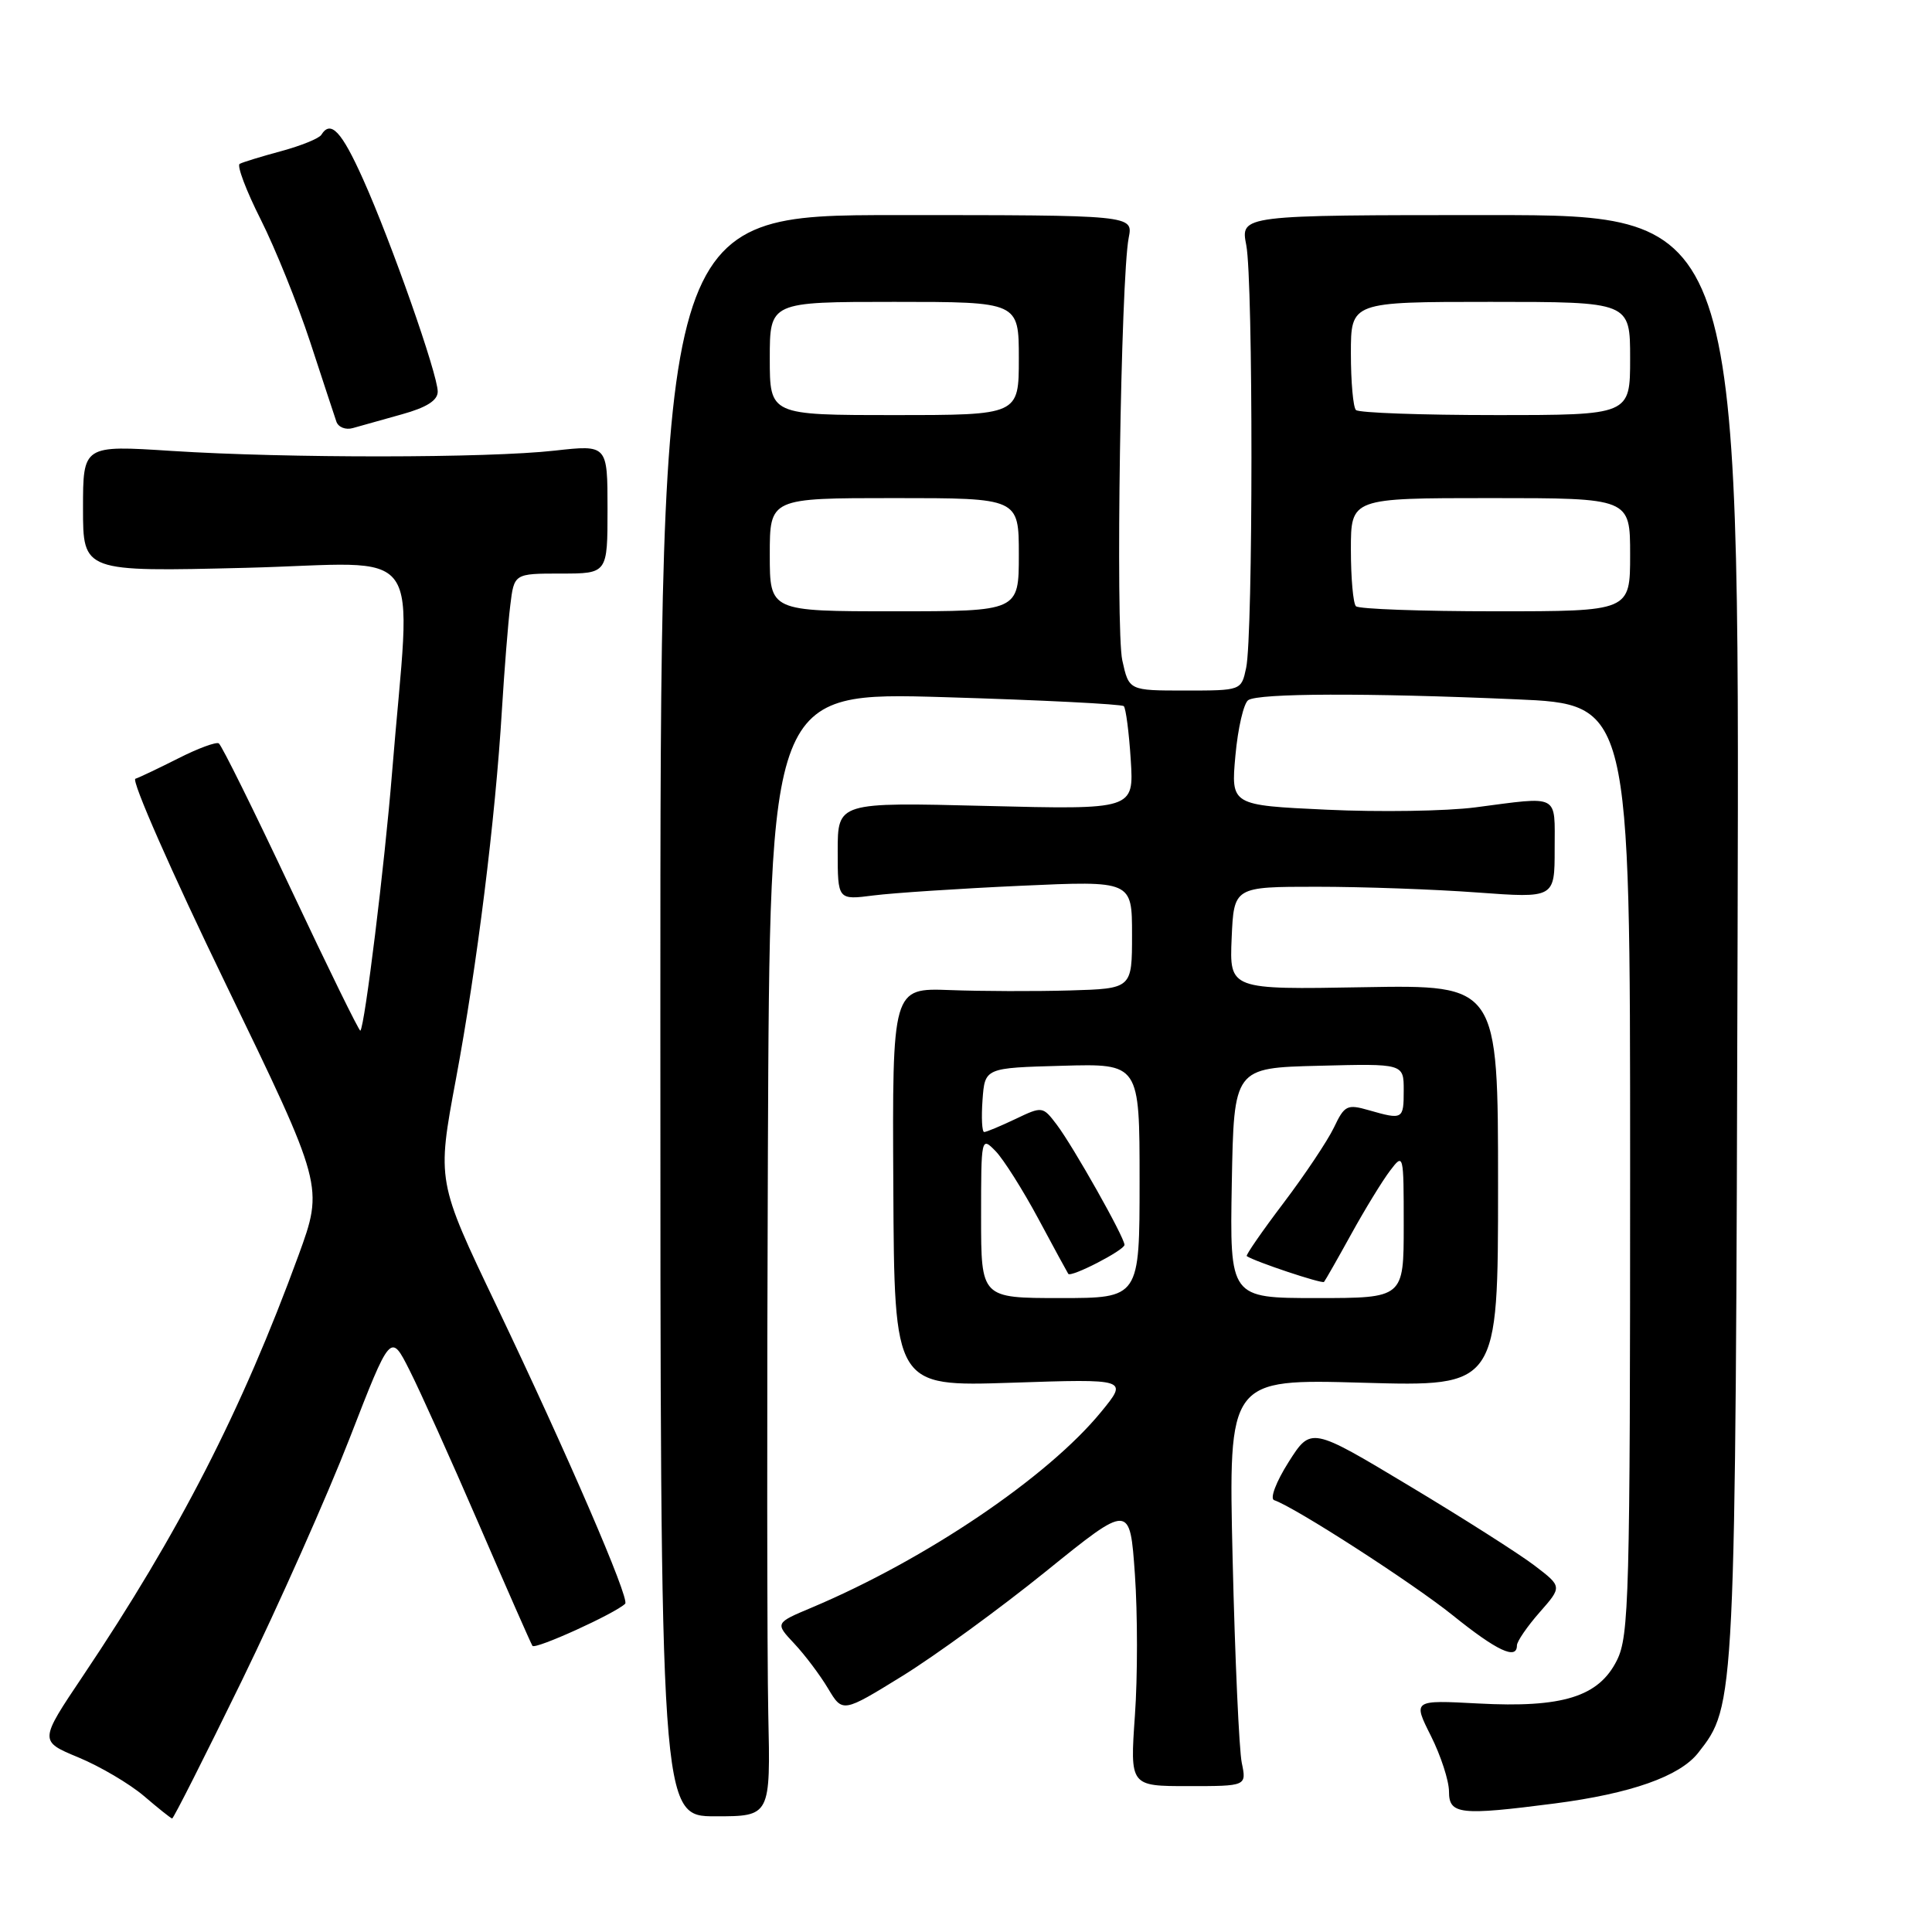 <?xml version="1.0" encoding="UTF-8" standalone="no"?>
<!DOCTYPE svg PUBLIC "-//W3C//DTD SVG 1.1//EN" "http://www.w3.org/Graphics/SVG/1.1/DTD/svg11.dtd" >
<svg xmlns="http://www.w3.org/2000/svg" xmlns:xlink="http://www.w3.org/1999/xlink" version="1.1" viewBox="0 0 256 256">
 <g >
 <path fill="currentColor"
d=" M 32.02 222.75 C 36.91 212.71 43.36 198.22 46.34 190.55 C 51.76 176.59 51.76 176.59 54.26 181.55 C 55.64 184.27 59.78 193.46 63.46 201.97 C 67.14 210.48 70.33 217.73 70.55 218.08 C 70.89 218.63 81.55 213.78 82.84 212.50 C 83.47 211.86 75.13 192.57 65.78 173.00 C 57.89 156.50 57.89 156.50 60.41 143.00 C 63.20 128.06 65.64 108.54 66.51 94.00 C 66.83 88.78 67.32 82.59 67.61 80.25 C 68.12 76.00 68.12 76.00 74.31 76.00 C 80.50 76.00 80.50 76.00 80.50 67.46 C 80.50 58.93 80.50 58.93 73.50 59.71 C 64.62 60.71 38.04 60.73 22.75 59.75 C 11.00 58.99 11.00 58.99 11.00 67.38 C 11.00 75.77 11.00 75.77 32.56 75.24 C 56.93 74.63 54.47 71.18 51.94 102.50 C 50.97 114.55 48.33 136.02 47.75 136.57 C 47.61 136.70 43.48 128.28 38.57 117.85 C 33.66 107.42 29.35 98.71 28.99 98.50 C 28.64 98.28 26.24 99.16 23.66 100.47 C 21.08 101.77 18.51 103.00 17.94 103.19 C 17.37 103.38 22.75 115.61 29.90 130.36 C 42.89 157.19 42.89 157.19 39.55 166.35 C 32.04 186.88 23.75 203.06 10.97 222.10 C 5.19 230.71 5.19 230.71 10.40 232.87 C 13.27 234.06 17.16 236.36 19.06 237.97 C 20.95 239.59 22.64 240.94 22.81 240.96 C 22.98 240.98 27.12 232.79 32.02 222.75 Z  M 101.80 227.08 C 101.64 219.61 101.61 186.09 101.75 152.59 C 102.00 91.69 102.00 91.69 125.20 92.38 C 137.96 92.76 148.63 93.30 148.91 93.57 C 149.18 93.85 149.60 97.05 149.83 100.68 C 150.25 107.28 150.25 107.28 130.63 106.79 C 111.00 106.30 111.00 106.30 111.00 112.78 C 111.00 119.26 111.00 119.26 115.75 118.65 C 118.36 118.32 127.14 117.74 135.25 117.37 C 150.00 116.70 150.00 116.70 150.00 123.85 C 150.00 131.00 150.00 131.00 141.75 131.24 C 137.21 131.37 130.06 131.35 125.87 131.19 C 118.23 130.91 118.23 130.91 118.37 157.32 C 118.50 183.73 118.50 183.73 134.00 183.22 C 149.50 182.70 149.50 182.70 145.89 187.10 C 138.82 195.73 122.69 206.63 107.59 213.00 C 102.69 215.06 102.69 215.06 105.24 217.78 C 106.65 219.28 108.66 221.95 109.72 223.73 C 111.65 226.96 111.65 226.96 119.58 222.07 C 123.93 219.38 132.50 213.14 138.61 208.20 C 149.72 199.22 149.72 199.22 150.38 208.61 C 150.74 213.77 150.75 222.20 150.38 227.33 C 149.73 236.67 149.73 236.67 157.45 236.67 C 165.18 236.67 165.18 236.67 164.54 233.58 C 164.19 231.89 163.64 219.75 163.33 206.60 C 162.77 182.71 162.77 182.71 180.63 183.22 C 198.50 183.73 198.50 183.73 198.50 157.12 C 198.50 130.50 198.50 130.50 180.70 130.81 C 162.91 131.13 162.91 131.13 163.20 124.31 C 163.50 117.50 163.50 117.50 174.50 117.50 C 180.55 117.50 190.11 117.84 195.75 118.26 C 206.00 119.01 206.00 119.01 206.00 112.51 C 206.00 105.11 206.77 105.51 195.50 106.98 C 191.65 107.48 182.79 107.62 175.80 107.29 C 163.10 106.70 163.10 106.70 163.70 100.10 C 164.03 96.47 164.80 93.17 165.40 92.77 C 166.78 91.85 181.10 91.80 200.84 92.66 C 216.00 93.31 216.00 93.31 216.00 154.91 C 216.00 211.54 215.86 216.78 214.25 220.00 C 211.84 224.83 207.05 226.32 195.86 225.72 C 187.21 225.26 187.21 225.26 189.61 230.03 C 190.92 232.65 192.00 235.96 192.00 237.40 C 192.00 240.43 193.46 240.59 206.00 238.97 C 216.10 237.66 222.56 235.38 225.01 232.27 C 229.97 225.95 229.96 226.18 230.24 124.00 C 230.50 28.50 230.50 28.50 197.43 28.50 C 164.36 28.50 164.36 28.50 165.14 32.50 C 166.06 37.25 166.05 84.18 165.12 88.50 C 164.48 91.50 164.48 91.50 157.03 91.50 C 149.59 91.50 149.59 91.50 148.71 87.50 C 147.80 83.38 148.51 36.84 149.56 31.50 C 150.15 28.50 150.15 28.50 118.83 28.50 C 87.50 28.50 87.50 28.50 87.50 134.58 C 87.50 240.67 87.50 240.67 94.80 240.67 C 102.10 240.67 102.10 240.67 101.80 227.08 Z  M 201.00 218.03 C 201.00 217.50 202.35 215.53 204.00 213.65 C 207.00 210.24 207.00 210.24 203.33 207.44 C 201.31 205.90 193.82 201.13 186.68 196.85 C 173.71 189.06 173.71 189.06 170.74 193.74 C 169.09 196.35 168.24 198.58 168.83 198.78 C 171.56 199.69 187.15 209.74 192.50 214.04 C 198.35 218.75 201.00 219.99 201.00 218.03 Z  M 53.25 54.90 C 56.53 53.99 58.00 53.06 58.00 51.89 C 58.00 49.59 51.84 32.05 48.11 23.75 C 45.26 17.39 43.82 15.86 42.58 17.86 C 42.29 18.34 39.90 19.31 37.28 20.02 C 34.65 20.73 32.17 21.49 31.76 21.71 C 31.36 21.92 32.61 25.25 34.55 29.09 C 36.48 32.93 39.42 40.22 41.09 45.29 C 42.75 50.35 44.31 55.11 44.57 55.86 C 44.82 56.61 45.81 57.00 46.76 56.72 C 47.72 56.45 50.64 55.63 53.25 54.90 Z  M 130.00 161.28 C 130.00 150.69 130.02 150.58 131.92 152.53 C 132.97 153.61 135.52 157.65 137.59 161.50 C 139.65 165.35 141.44 168.63 141.55 168.79 C 141.91 169.31 149.00 165.65 149.00 164.95 C 149.00 163.95 142.22 151.93 140.03 149.03 C 138.17 146.58 138.12 146.57 134.54 148.28 C 132.56 149.22 130.70 150.00 130.41 150.00 C 130.12 150.00 130.02 148.09 130.19 145.75 C 130.50 141.50 130.50 141.50 140.75 141.22 C 151.00 140.93 151.00 140.93 151.00 156.47 C 151.00 172.00 151.00 172.00 140.50 172.00 C 130.00 172.00 130.00 172.00 130.00 161.28 Z  M 163.22 156.75 C 163.50 141.50 163.50 141.50 174.75 141.22 C 186.00 140.93 186.00 140.93 186.00 144.47 C 186.00 148.34 185.89 148.40 181.38 147.11 C 178.50 146.28 178.15 146.46 176.75 149.41 C 175.91 151.16 172.90 155.67 170.06 159.42 C 167.22 163.17 165.04 166.33 165.20 166.44 C 166.27 167.17 175.18 170.14 175.44 169.86 C 175.61 169.66 177.24 166.80 179.06 163.50 C 180.88 160.20 183.19 156.43 184.19 155.12 C 185.98 152.76 186.00 152.85 186.00 162.37 C 186.00 172.00 186.00 172.00 174.47 172.00 C 162.95 172.00 162.95 172.00 163.22 156.75 Z  M 102.00 73.50 C 102.00 66.00 102.00 66.00 118.50 66.00 C 135.00 66.00 135.00 66.00 135.00 73.50 C 135.00 81.00 135.00 81.00 118.50 81.00 C 102.00 81.00 102.00 81.00 102.00 73.50 Z  M 179.67 80.33 C 179.30 79.97 179.00 76.59 179.00 72.83 C 179.00 66.00 179.00 66.00 197.50 66.00 C 216.00 66.00 216.00 66.00 216.00 73.50 C 216.00 81.00 216.00 81.00 198.17 81.00 C 188.36 81.00 180.03 80.70 179.67 80.33 Z  M 102.00 47.50 C 102.00 40.00 102.00 40.00 118.50 40.00 C 135.00 40.00 135.00 40.00 135.00 47.50 C 135.00 55.00 135.00 55.00 118.50 55.00 C 102.00 55.00 102.00 55.00 102.00 47.50 Z  M 179.67 54.33 C 179.30 53.97 179.00 50.59 179.00 46.83 C 179.00 40.00 179.00 40.00 197.50 40.00 C 216.00 40.00 216.00 40.00 216.00 47.50 C 216.00 55.00 216.00 55.00 198.17 55.00 C 188.36 55.00 180.03 54.70 179.67 54.33 Z "/>
</g>
</svg>
